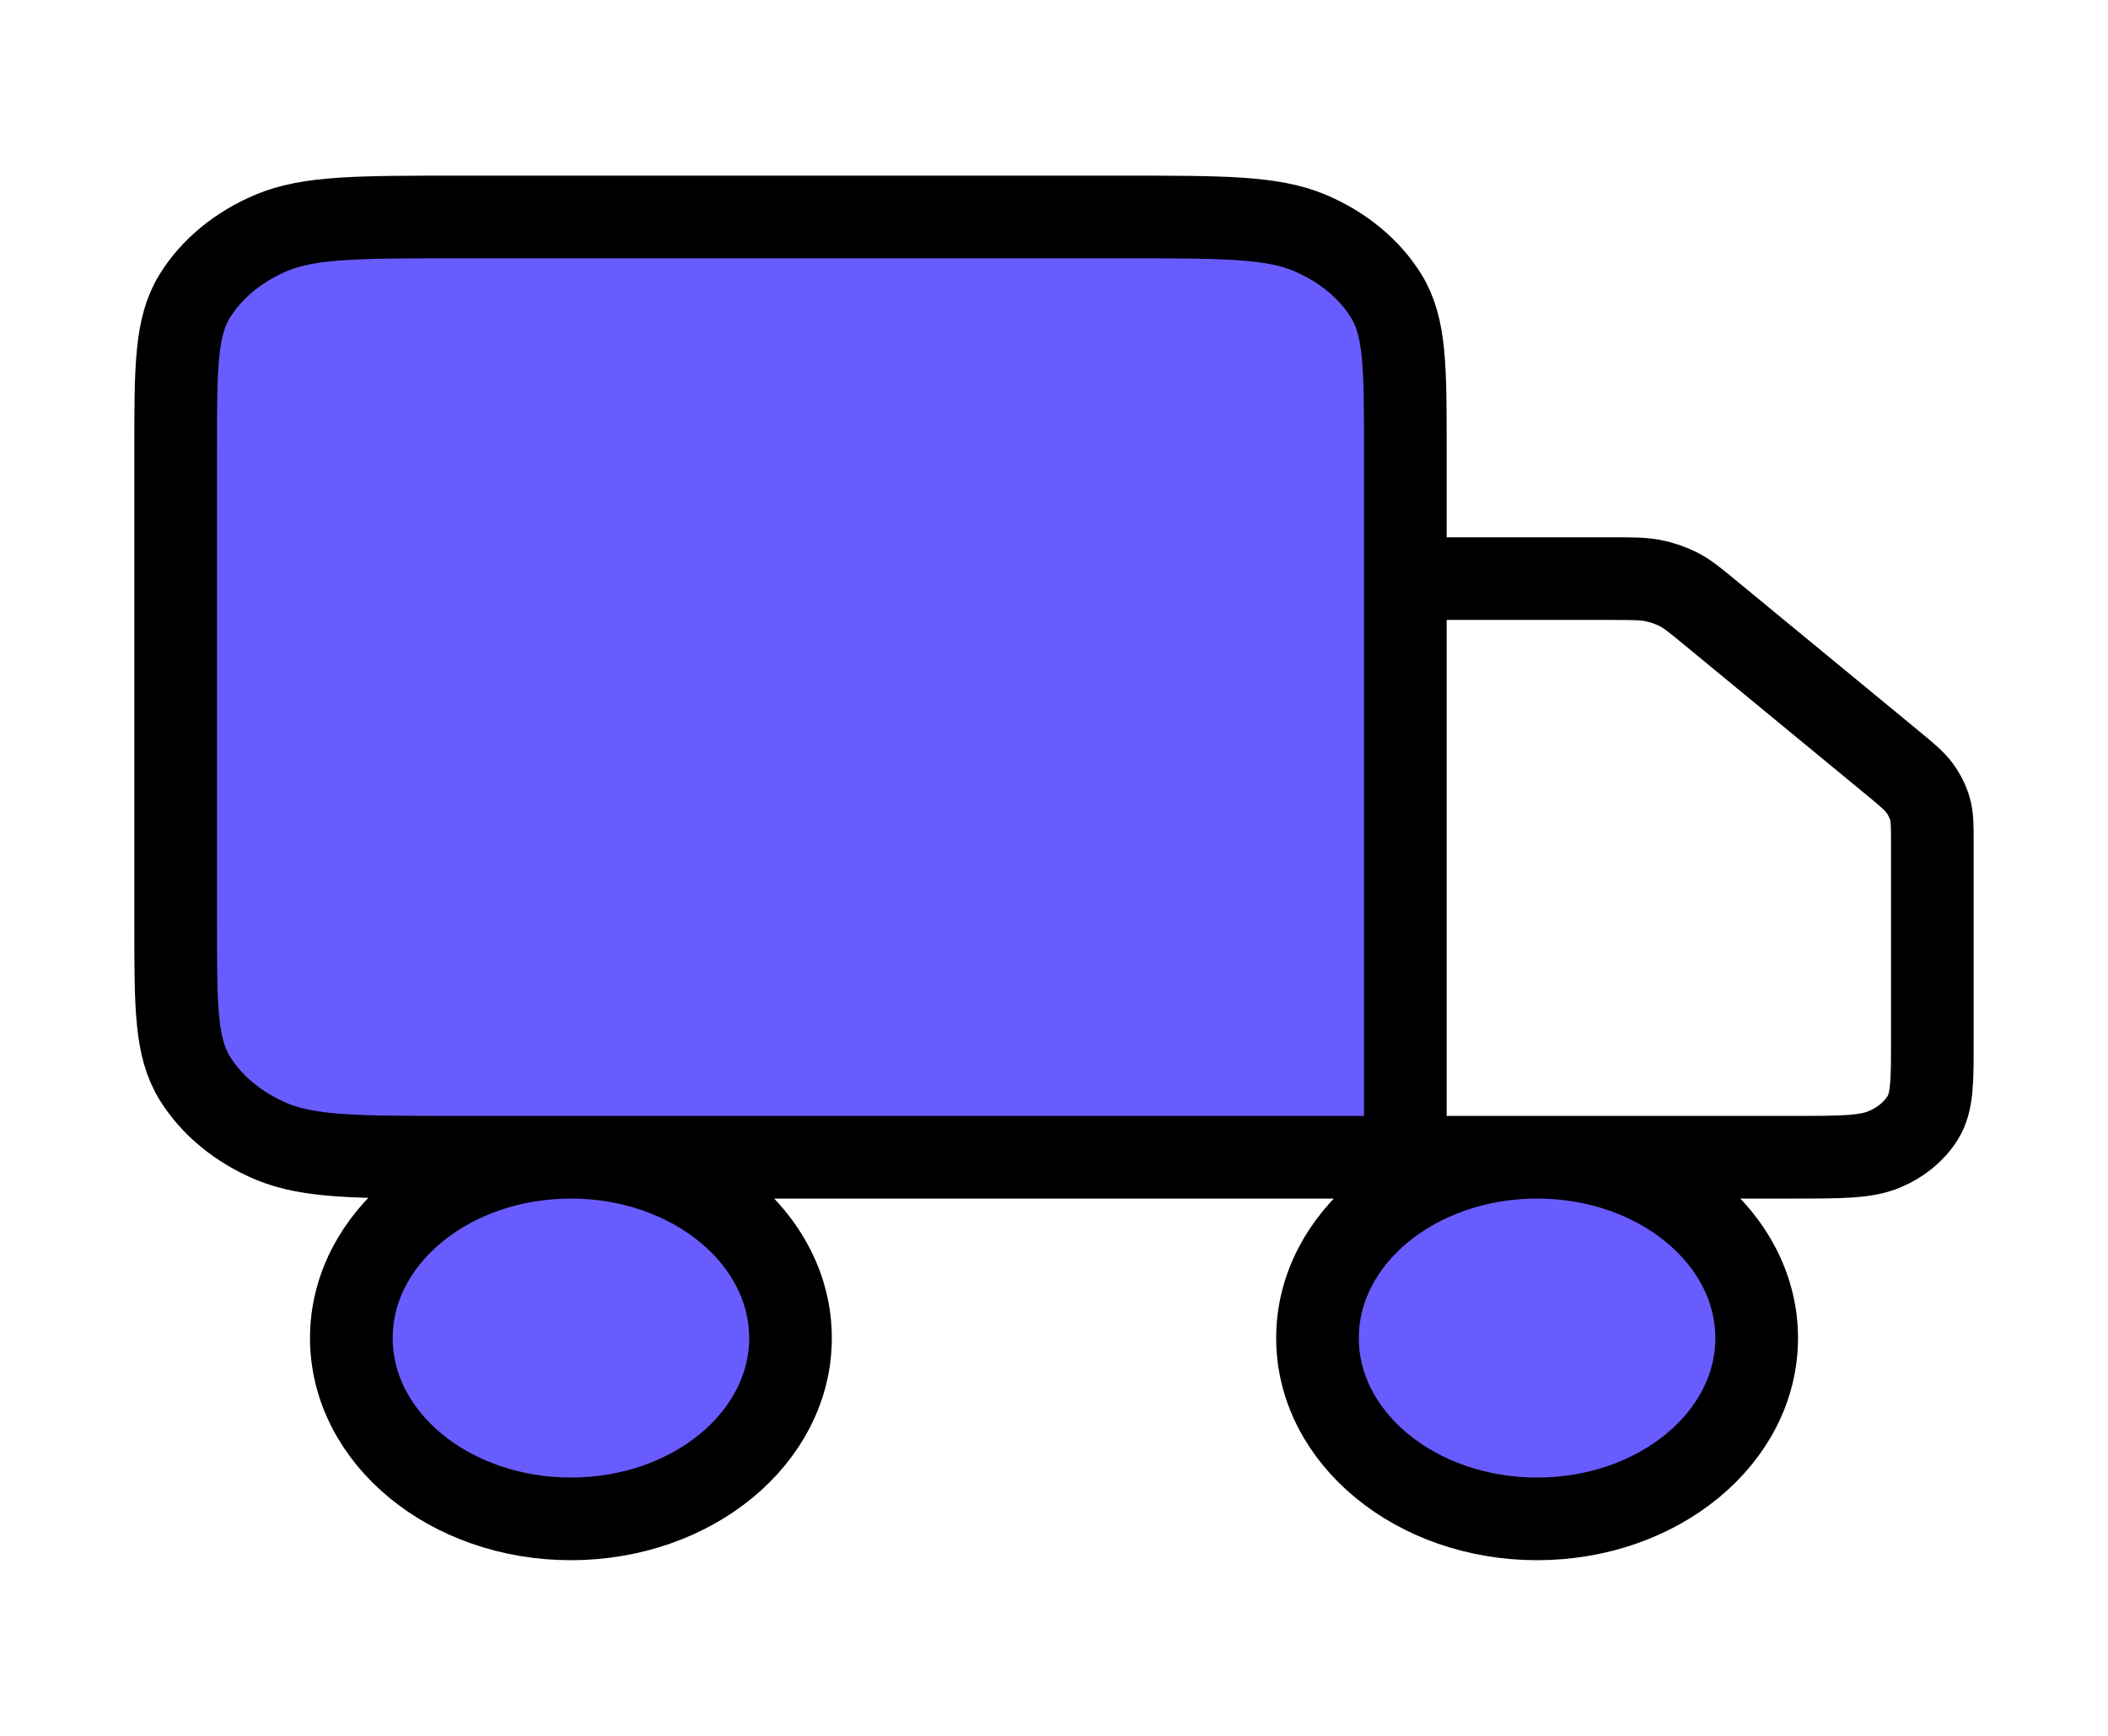 <svg width="51" height="42" viewBox="0 0 51 42" fill="none" xmlns="http://www.w3.org/2000/svg">
<path d="M27.2 5.25H11.05C8.67 5.25 7.48 5.25 6.571 5.631C5.771 5.967 5.121 6.502 4.713 7.161C4.25 7.91 4.25 8.89 4.25 10.85V22.4C4.25 24.36 4.25 25.34 4.713 26.089C5.121 26.747 5.771 27.283 6.571 27.619C7.48 28 8.67 28 11.05 28H34V10.85C34 8.89 34 7.91 33.537 7.161C33.129 6.502 32.479 5.967 31.68 5.631C30.77 5.25 29.58 5.25 27.2 5.25Z" fill="#695CFF"/>
<path d="M13.812 36.75C16.747 36.75 19.125 34.791 19.125 32.375C19.125 29.959 16.747 28 13.812 28C10.879 28 8.5 29.959 8.5 32.375C8.5 34.791 10.879 36.75 13.812 36.75Z" fill="#695CFF"/>
<path d="M37.188 36.75C40.121 36.75 42.5 34.791 42.5 32.375C42.5 29.959 40.121 28 37.188 28C34.254 28 31.875 29.959 31.875 32.375C31.875 34.791 34.254 36.75 37.188 36.75Z" fill="#695CFF"/>
<path d="M34 28V10.85C34 8.89 34 7.91 33.537 7.161C33.129 6.502 32.479 5.967 31.68 5.631C30.77 5.25 29.58 5.25 27.2 5.25H11.05C8.67 5.25 7.48 5.25 6.571 5.631C5.771 5.967 5.121 6.502 4.713 7.161C4.25 7.91 4.25 8.89 4.25 10.85V22.4C4.25 24.36 4.25 25.34 4.713 26.089C5.121 26.747 5.771 27.283 6.571 27.619C7.48 28 8.67 28 11.05 28H34ZM34 28H43.35C44.54 28 45.135 28 45.59 27.809C45.99 27.642 46.315 27.374 46.518 27.044C46.75 26.67 46.75 26.18 46.75 25.2V20.41C46.75 19.982 46.75 19.768 46.691 19.566C46.639 19.388 46.553 19.217 46.437 19.061C46.305 18.884 46.122 18.733 45.754 18.43L41.371 14.82C41.003 14.517 40.82 14.366 40.605 14.258C40.415 14.162 40.208 14.091 39.991 14.048C39.746 14 39.486 14 38.967 14H34M19.125 32.375C19.125 34.791 16.747 36.75 13.812 36.75C10.879 36.75 8.5 34.791 8.5 32.375C8.5 29.959 10.879 28 13.812 28C16.747 28 19.125 29.959 19.125 32.375ZM42.5 32.375C42.5 34.791 40.121 36.75 37.188 36.75C34.254 36.75 31.875 34.791 31.875 32.375C31.875 29.959 34.254 28 37.188 28C40.121 28 42.5 29.959 42.5 32.375Z" stroke="black" stroke-width="2" stroke-linecap="round" stroke-linejoin="round"/>
</svg>
